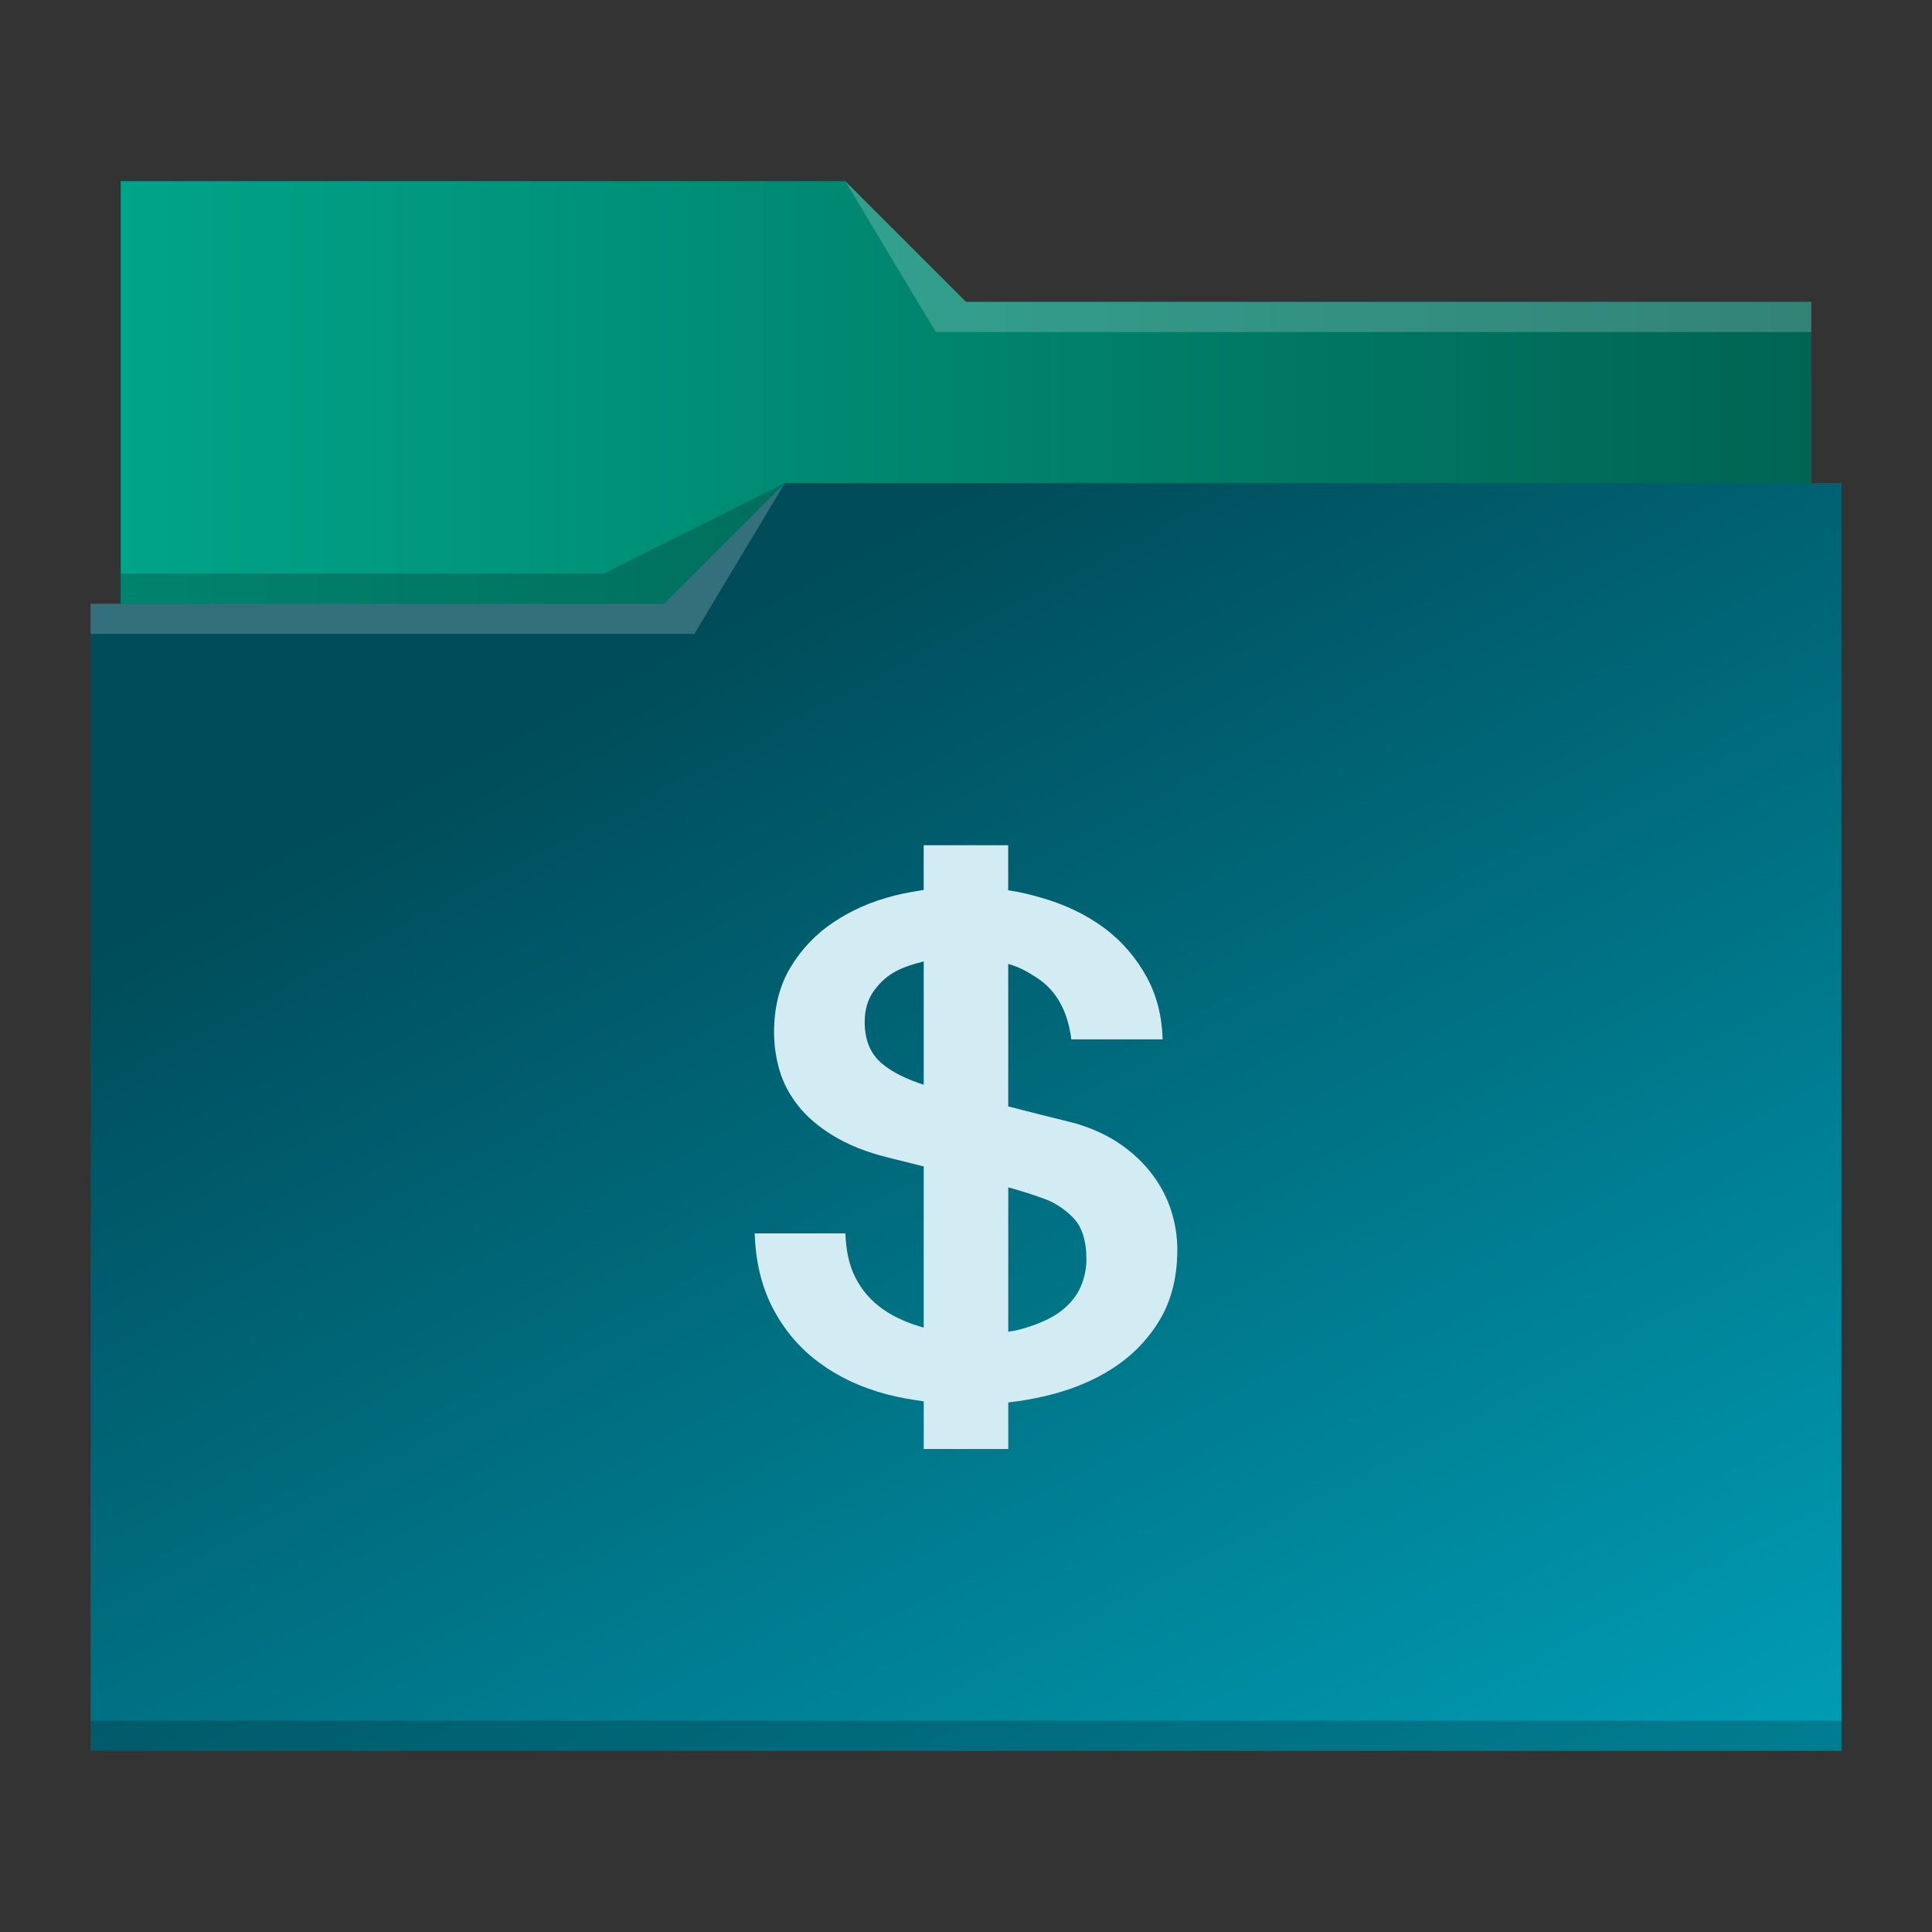 <?xml version="1.0" encoding="UTF-8" standalone="no"?>
<svg
   viewBox="0 0 64 64"
   version="1.1"
   id="svg12"
   sodipodi:docname="folder-projects.svg"
   inkscape:version="1.3.2 (091e20ef0f, 2023-11-25)"
   xmlns:inkscape="http://www.inkscape.org/namespaces/inkscape"
   xmlns:sodipodi="http://sodipodi.sourceforge.net/DTD/sodipodi-0.dtd"
   xmlns:xlink="http://www.w3.org/1999/xlink"
   xmlns="http://www.w3.org/2000/svg"
   xmlns:svg="http://www.w3.org/2000/svg"
   xmlns:rdf="http://www.w3.org/1999/02/22-rdf-syntax-ns#"
   xmlns:cc="http://creativecommons.org/ns#"
   xmlns:dc="http://purl.org/dc/elements/1.1/">
  <rect x="0" y="0" width="64" height="64" fill="#333333" stroke="none"/>
  <sodipodi:namedview
     pagecolor="#ffffff"
     bordercolor="#666666"
     borderopacity="1"
     objecttolerance="10"
     gridtolerance="10"
     guidetolerance="10"
     inkscape:pageopacity="0"
     inkscape:pageshadow="2"
     inkscape:window-width="1920"
     inkscape:window-height="996"
     id="namedview14"
     showgrid="false"
     inkscape:zoom="3.6875"
     inkscape:cx="32"
     inkscape:cy="97.084746"
     inkscape:window-x="0"
     inkscape:window-y="0"
     inkscape:window-maximized="1"
     inkscape:current-layer="svg12"
     inkscape:showpageshadow="2"
     inkscape:pagecheckerboard="0"
     inkscape:deskcolor="#d1d1d1" />
  <defs
     id="defs3051">
    <linearGradient
       inkscape:collect="always"
       id="linearGradient835">
      <stop
         style="stop-color:#00a489;stop-opacity:1"
         offset="0"
         id="stop831" />
      <stop
         style="stop-color:#006453;stop-opacity:1"
         offset="1"
         id="stop833" />
    </linearGradient>
    <linearGradient
       inkscape:collect="always"
       id="linearGradient827">
      <stop
         style="stop-color:#004c5a;stop-opacity:1"
         offset="0"
         id="stop823" />
      <stop
         style="stop-color:#00a5be;stop-opacity:1"
         offset="1"
         id="stop825" />
    </linearGradient>
    <style
       type="text/css"
       id="current-color-scheme">
      .ColorScheme-Text {
        color:#31363b;
      }
      .ColorScheme-Background {
        color:#eff0f1;
      }
      .ColorScheme-Highlight {
        color:#3daee9;
      }
      .ColorScheme-ViewText {
        color:#31363b;
      }
      .ColorScheme-ViewBackground {
        color:#fcfcfc;
      }
      .ColorScheme-ViewHover {
        color:#93cee9;
      }
      .ColorScheme-ViewFocus{
        color:#3daee9;
      }
      .ColorScheme-ButtonText {
        color:#31363b;
      }
      .ColorScheme-ButtonBackground {
        color:#eff0f1;
      }
      .ColorScheme-ButtonHover {
        color:#93cee9;
      }
      .ColorScheme-ButtonFocus{
        color:#3daee9;
      }
      </style>
    <linearGradient
       inkscape:collect="always"
       xlink:href="#linearGradient827"
       id="linearGradient829"
       x1="23"
       y1="21"
       x2="48.525"
       y2="69.695"
       gradientUnits="userSpaceOnUse" />
    <linearGradient
       inkscape:collect="always"
       xlink:href="#linearGradient835"
       id="linearGradient837"
       x1="4"
       y1="13"
       x2="60"
       y2="13"
       gradientUnits="userSpaceOnUse" />
  </defs>
  <path
     style="fill:url(#linearGradient829);fill-opacity:1;stroke:none"
     d="M 4 6 L 4 11 L 4 20 L 3 20 L 3 21 L 3.002 21 C 3.002 21.004 3 21.008 3 21.012 L 3 57 L 3 58 L 4 58 L 60 58 L 61 58 L 61 57 L 61 21.012 L 61 21 L 61 16 L 60 16 L 60 11.01 C 60 11.007 59.998 11.004 59.998 11 L 60 11 L 60 10 L 32 10 L 28 6 L 4 6 z "
     class="ColorScheme-Highlight"
     id="path4" />
  <path
     style="fill-opacity:1;fill-rule:evenodd;fill:url(#linearGradient837)"
     d="M 4 6 L 4 11 L 4 20 L 22 20 L 26 16 L 60 16 L 60 11.01 C 60 11.007 59.998 11.004 59.998 11 L 60 11 L 60 10 L 32 10 L 28 6 L 4 6 z "
     id="path6" />
  <path
     style="fill:#ffffff;fill-opacity:0.2;fill-rule:evenodd"
     d="M 28 6 L 31 11 L 33 11 L 60 11 L 60 10 L 33 10 L 32 10 L 28 6 z M 26 16 L 22 20 L 3 20 L 3 21 L 23 21 L 26 16 z "
     id="path8" />
  <path
     style="fill-opacity:0.2;fill-rule:evenodd"
     d="M 26 16 L 20 19 L 4 19 L 4 20 L 22 20 L 26 16 z M 3 57 L 3 58 L 4 58 L 60 58 L 61 58 L 61 57 L 60 57 L 4 57 L 3 57 z "
     class="ColorScheme-Text"
     id="path10" />
  <path
     d="m 38.798,40.11 c -0.136,-0.428 -0.345,-0.829 -0.626,-1.203 -0.281,-0.374 -0.63,-0.707 -1.047,-0.997 -0.417,-0.29 -0.907,-0.519 -1.468,-0.688 -0.225,-0.061 -0.621,-0.157 -1.142,-0.286 -0.373,-0.093 -0.722,-0.188 -1.116,-0.284 v -4.72 c 0.394,0.107 0.667,0.277 0.959,0.466 0.625,0.404 1.016,1.094 1.131,2.032 h 3.026 c -0.028,-0.804 -0.203,-1.463 -0.525,-2.055 -0.353,-0.649 -0.83,-1.206 -1.432,-1.65 -0.602,-0.443 -1.322,-0.781 -2.117,-1.002 -0.345,-0.096 -0.65,-0.177 -1.043,-0.231 V 28 h -2.8 v 1.481 c -0.306,0.047 -0.663,0.109 -0.981,0.19 -0.754,0.191 -1.417,0.485 -2.01,0.882 -0.594,0.398 -1.065,0.898 -1.426,1.501 -0.361,0.604 -0.539,1.318 -0.539,2.143 0,0.428 0.061,0.848 0.182,1.261 0.12,0.413 0.326,0.802 0.614,1.169 0.289,0.367 0.678,0.699 1.168,0.997 0.489,0.298 1.081,0.539 1.819,0.722 0.406,0.105 0.824,0.202 1.174,0.294 V 43.978 C 30.119,43.847 29.642,43.647 29.258,43.376 28.857,43.093 28.555,42.753 28.33,42.31 28.121,41.897 28.021,41.393 28.006,40.857 H 25 c 0.03,0.938 0.23,1.763 0.598,2.472 0.385,0.741 0.898,1.338 1.54,1.811 0.641,0.474 1.373,0.819 2.24,1.049 0.389,0.103 0.828,0.177 1.222,0.233 v 1.578 h 2.8 v -1.542 c 0.438,-0.048 0.829,-0.12 1.248,-0.218 0.818,-0.191 1.559,-0.493 2.201,-0.905 0.641,-0.413 1.165,-0.943 1.558,-1.593 C 38.8,43.093 39,42.31 39,41.393 c 5.2e-5,-0.428 -0.066,-0.856 -0.202,-1.283 z m -8.198,-4.177 c -0.525,-0.167 -1.046,-0.406 -1.402,-0.716 -0.377,-0.328 -0.554,-0.783 -0.554,-1.364 0,-0.413 0.106,-0.756 0.306,-1.031 0.2,-0.275 0.434,-0.493 0.738,-0.653 0.27,-0.142 0.606,-0.248 0.912,-0.319 z m 5.202,6.686 c -0.129,0.298 -0.337,0.561 -0.626,0.791 -0.289,0.229 -0.689,0.416 -1.154,0.561 -0.197,0.061 -0.36,0.109 -0.622,0.144 v -4.782 c 0.437,0.117 0.795,0.238 1.152,0.363 0.353,0.122 0.689,0.332 0.986,0.63 0.297,0.298 0.451,0.76 0.451,1.387 6.1e-5,0.306 -0.059,0.607 -0.187,0.905 z"
     id="path25907-1-5-7"
     style="fill:#d3ecf3;fill-opacity:1;stroke-width:0.045" />
</svg>
